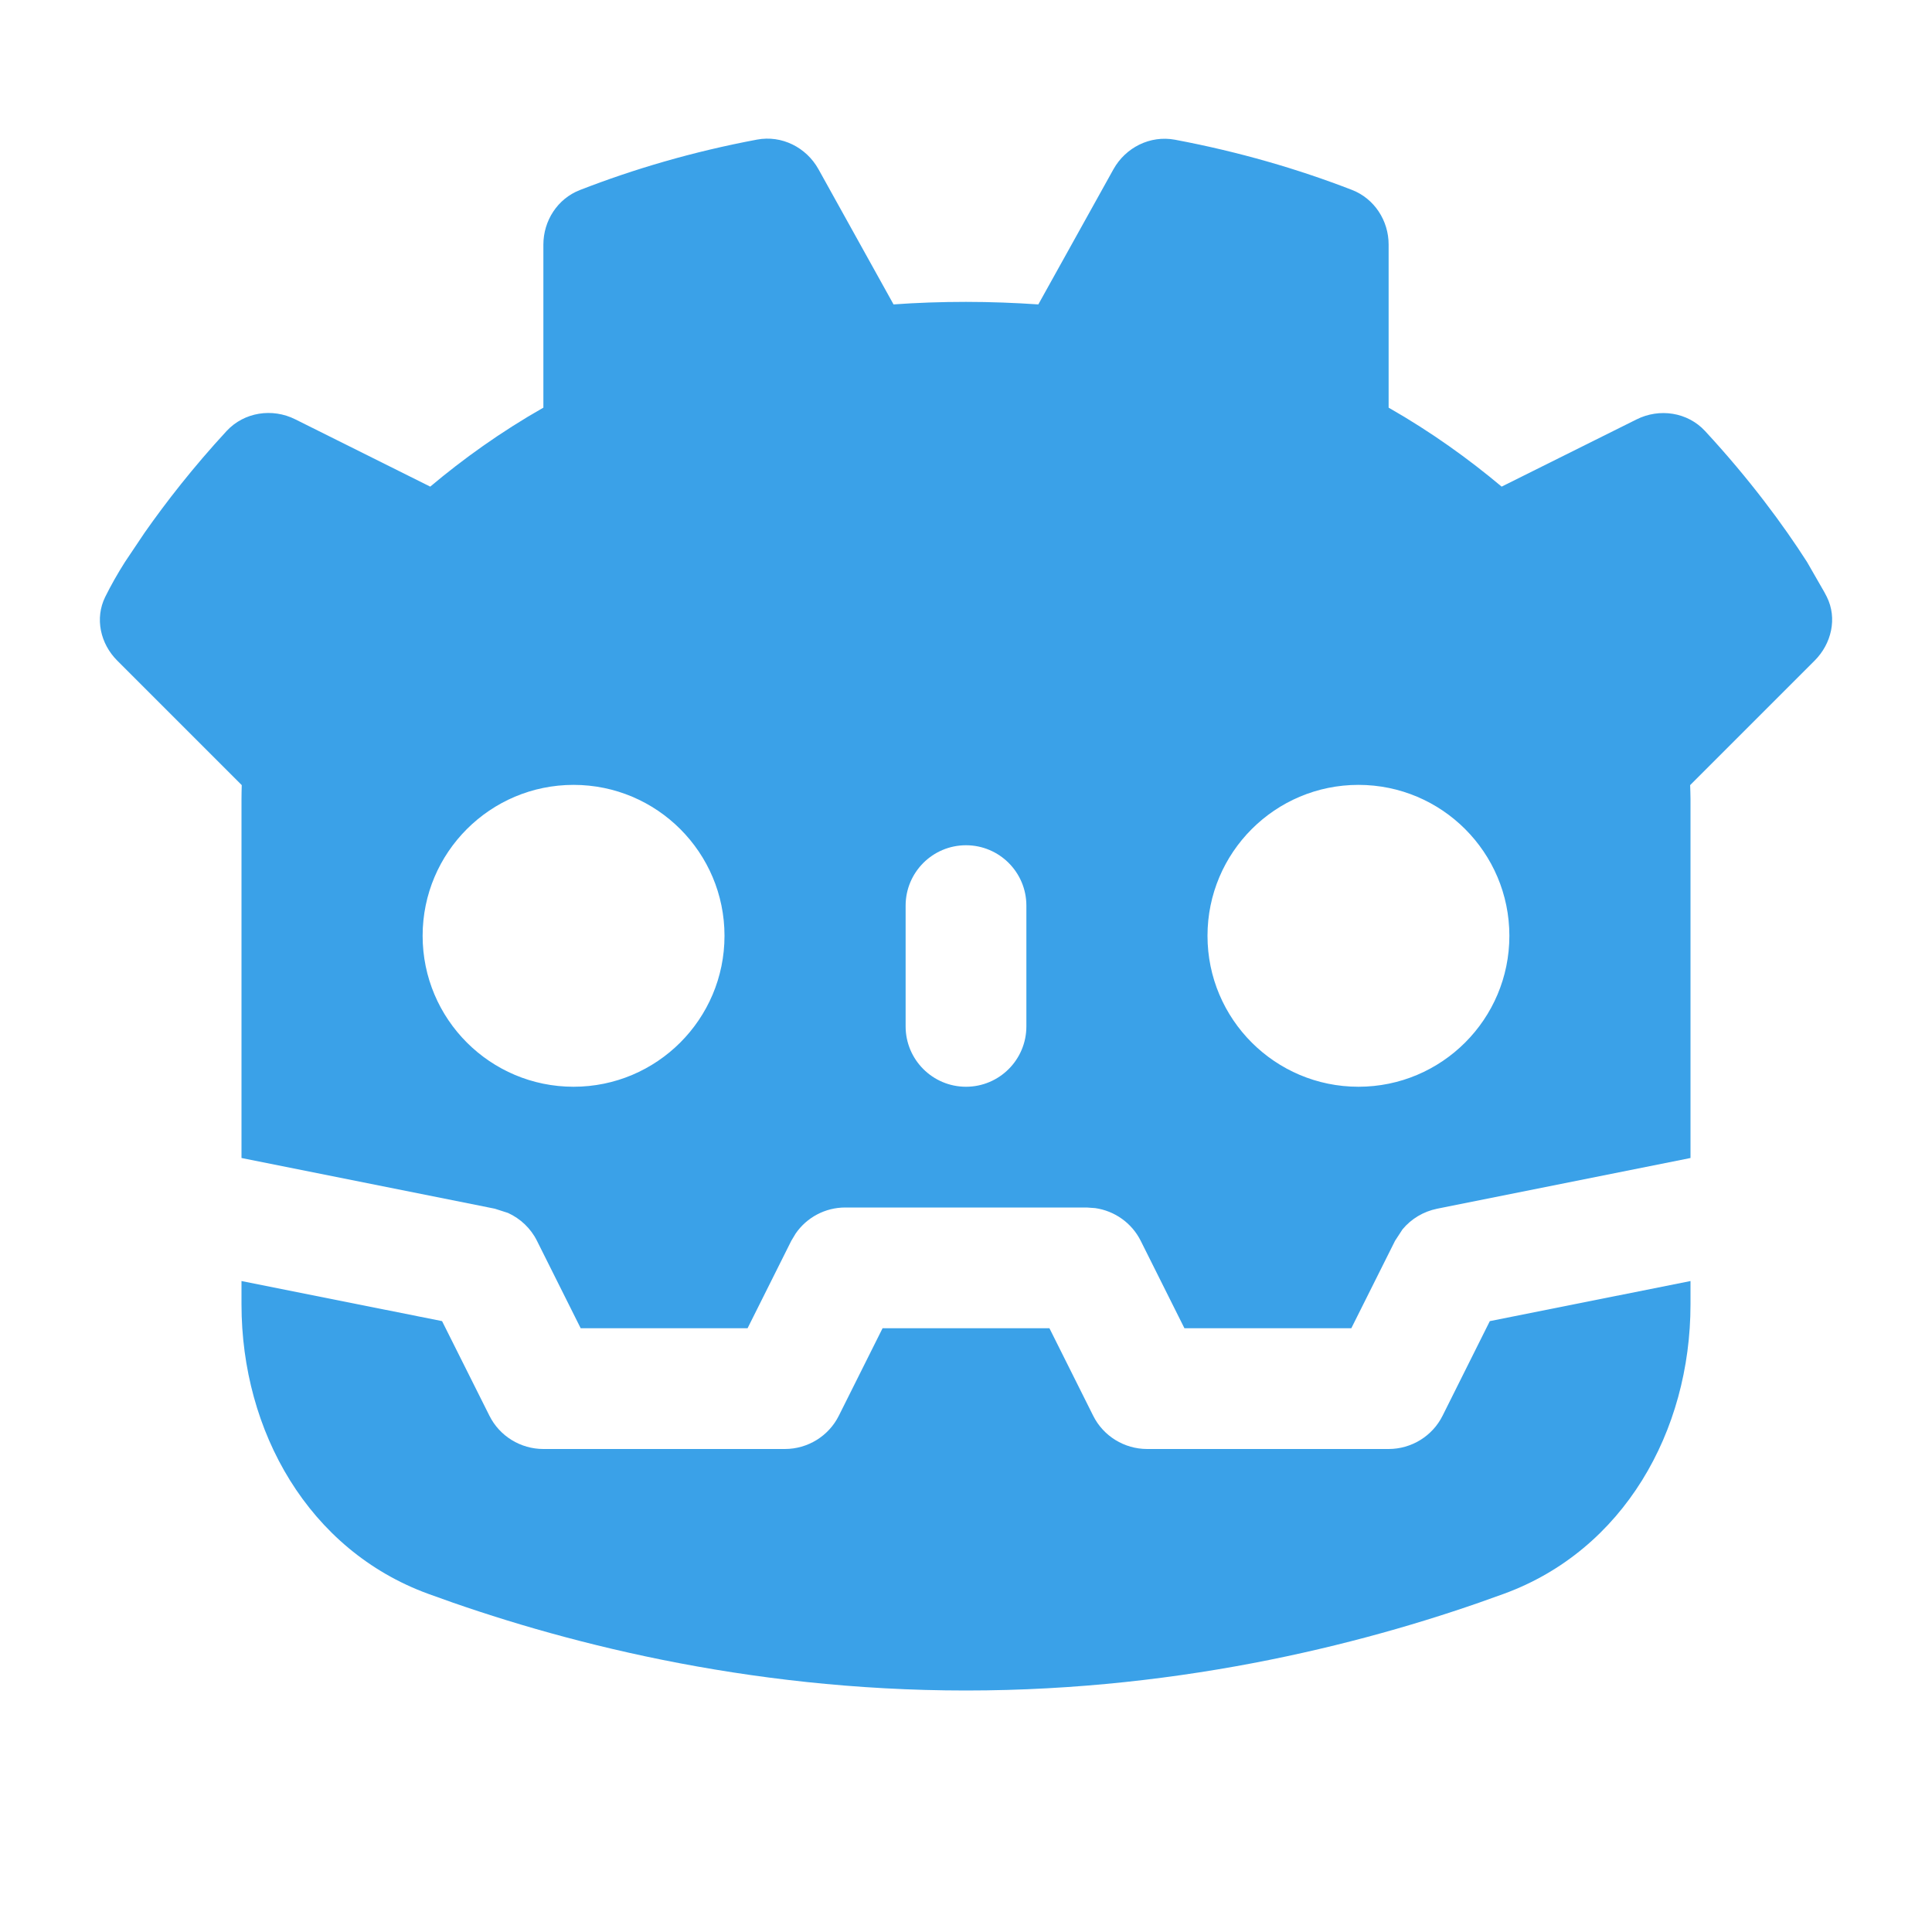 <svg width="16" height="16" viewBox="0 0 16 16" fill="none" xmlns="http://www.w3.org/2000/svg">
<path d="M14 10.802C14 11.855 13.445 12.837 12.455 13.199C11.386 13.591 9.83 14 8 14C6.17 14 4.614 13.591 3.545 13.199C2.556 12.837 2 11.855 2 10.802V10.609L3.661 10.941L4.053 11.724C4.137 11.893 4.311 12 4.5 12H6.5C6.689 12 6.863 11.893 6.947 11.724L7.309 11H8.691L9.053 11.724C9.137 11.893 9.311 12 9.5 12H11.5C11.689 12 11.863 11.893 11.947 11.724L12.338 10.941L14 10.609V10.802ZM6.27 1.156C6.474 1.118 6.677 1.22 6.778 1.401L7.4 2.521C7.594 2.507 7.794 2.5 8 2.5C8.206 2.5 8.405 2.508 8.599 2.521L9.221 1.402C9.322 1.221 9.525 1.119 9.73 1.157C10.262 1.257 10.75 1.4 11.197 1.573C11.382 1.645 11.5 1.827 11.5 2.025V3.376C11.854 3.578 12.164 3.802 12.436 4.03L13.552 3.474C13.743 3.378 13.976 3.413 14.121 3.57C14.49 3.969 14.769 4.348 14.965 4.654L15.108 4.903C15.115 4.917 15.122 4.93 15.129 4.943C15.217 5.12 15.168 5.331 15.028 5.471L13.997 6.502C13.998 6.54 14 6.578 14 6.616V9.59L11.902 10.01C11.789 10.033 11.688 10.093 11.615 10.181L11.553 10.276L11.191 11H9.809L9.447 10.276C9.373 10.128 9.231 10.028 9.07 10.005L9 10H7C6.834 10 6.681 10.082 6.589 10.216L6.553 10.276L6.191 11H4.809L4.447 10.276C4.396 10.173 4.31 10.092 4.207 10.045L4.098 10.01L2 9.59V6.616C2 6.578 2.001 6.54 2.002 6.502L0.971 5.471C0.831 5.331 0.784 5.121 0.871 4.944C0.919 4.847 0.974 4.75 1.035 4.654L1.198 4.411C1.376 4.157 1.601 3.868 1.877 3.569C2.022 3.413 2.255 3.377 2.446 3.473L3.563 4.03C3.834 3.802 4.145 3.578 4.5 3.376V2.026C4.5 1.828 4.617 1.646 4.802 1.574C5.249 1.4 5.737 1.256 6.27 1.156ZM4.75 6.5C4.06 6.5 3.5 7.06 3.5 7.75C3.5 8.44 4.06 9 4.75 9C5.44 9 6 8.44 6 7.75C6 7.06 5.44 6.5 4.75 6.5ZM8 7C7.724 7 7.5 7.224 7.5 7.5V8.5C7.5 8.776 7.724 9 8 9C8.276 9 8.5 8.776 8.5 8.5V7.5C8.5 7.224 8.276 7 8 7ZM11.25 6.5C10.56 6.5 10 7.06 10 7.75C10 8.44 10.56 9 11.25 9C11.94 9 12.5 8.44 12.5 7.75C12.5 7.06 11.94 6.5 11.25 6.5Z" fill="#3aa1e8"/>
</svg>
